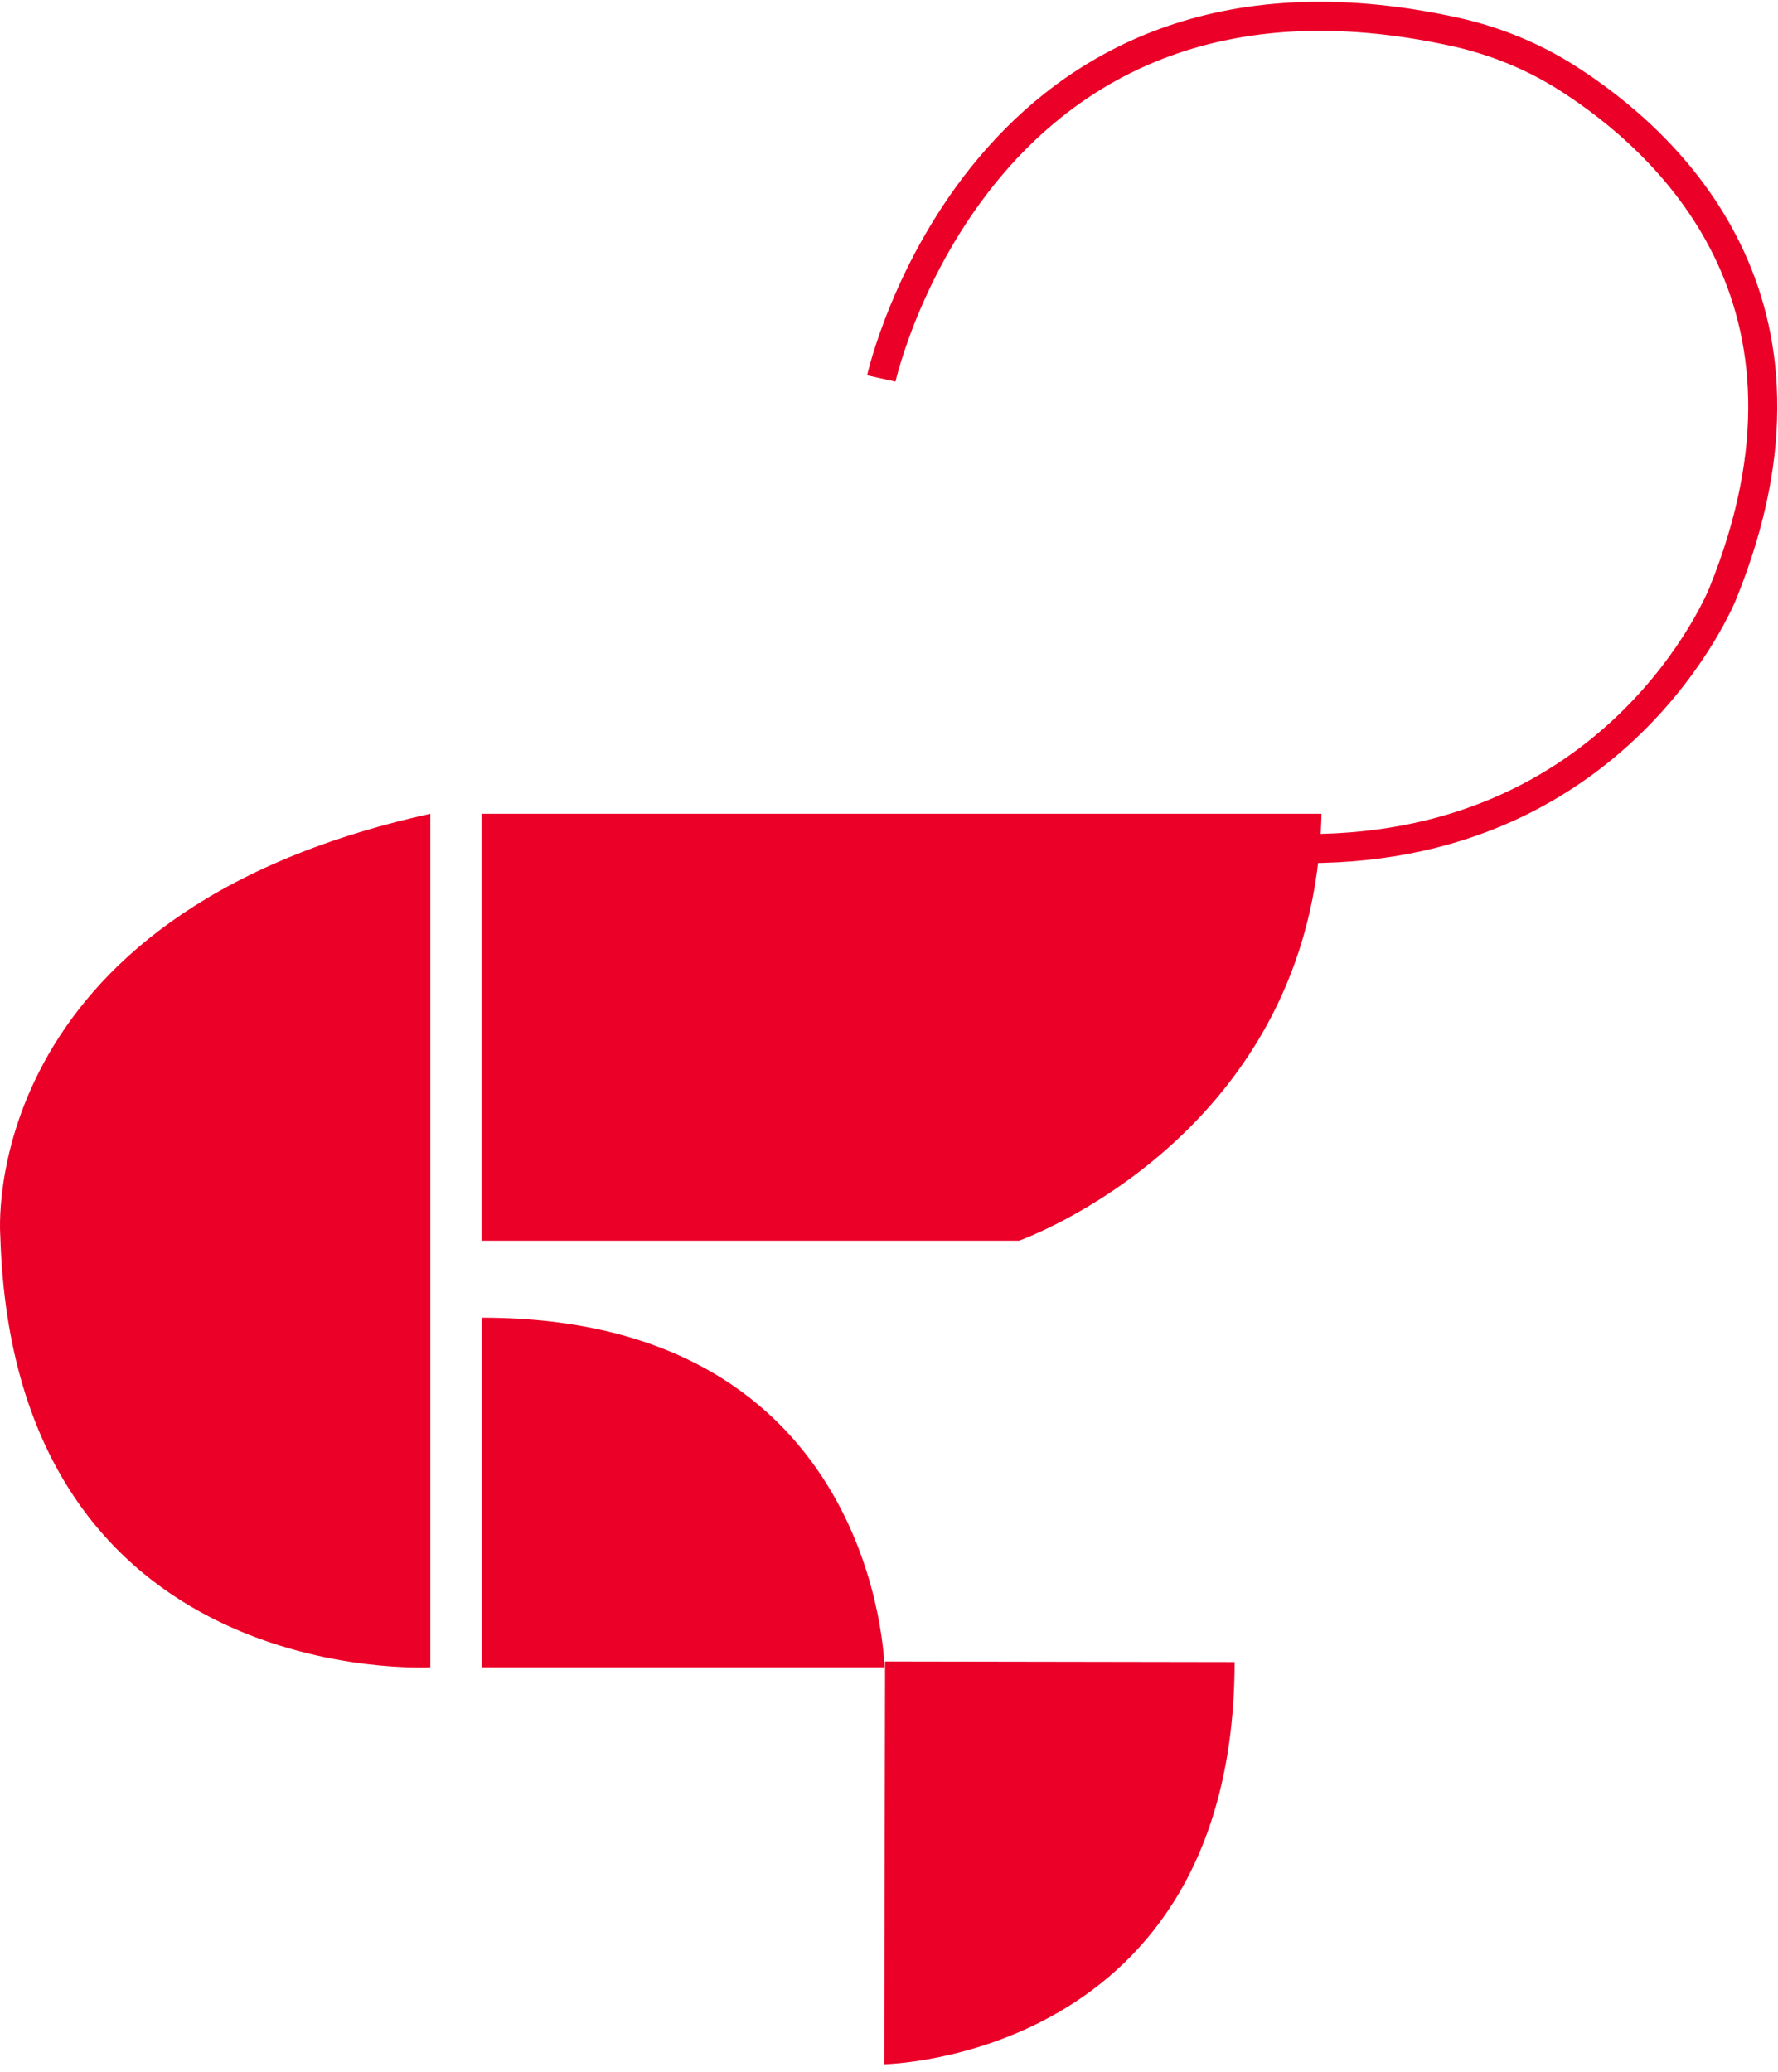 <svg width="218" height="254" viewBox="0 0 218 254" fill="none" xmlns="http://www.w3.org/2000/svg">
<path d="M52.764 99.764V204.398C52.764 204.398 1.676 207.319 0.037 151.493C0.037 151.493 -3.276 112.126 52.764 99.764Z" fill="#EB0028"/>
<path d="M59.069 161.539V204.397H108.447C108.447 204.397 107.699 161.539 59.069 161.539Z" fill="#EB0028"/>
<path d="M151.378 203.756L108.52 203.685L108.413 253.063C108.413 253.063 151.271 252.386 151.378 203.792V203.756Z" fill="#EB0028"/>
<path d="M158.396 104.002C198.404 105.071 211.229 72.758 211.229 72.758C225.801 36.847 204.425 17.359 192.098 9.522C187.823 6.814 183.12 4.926 178.168 3.857C120.311 -8.683 108.056 46.395 108.056 46.395" stroke="#EB0028" stroke-width="3.563" stroke-miterlimit="10"/>
<path d="M162.029 99.764H59.034V152.099H124.942C124.942 152.099 161.21 139.309 162.029 99.764Z" fill="#EB0028"/>
</svg>
